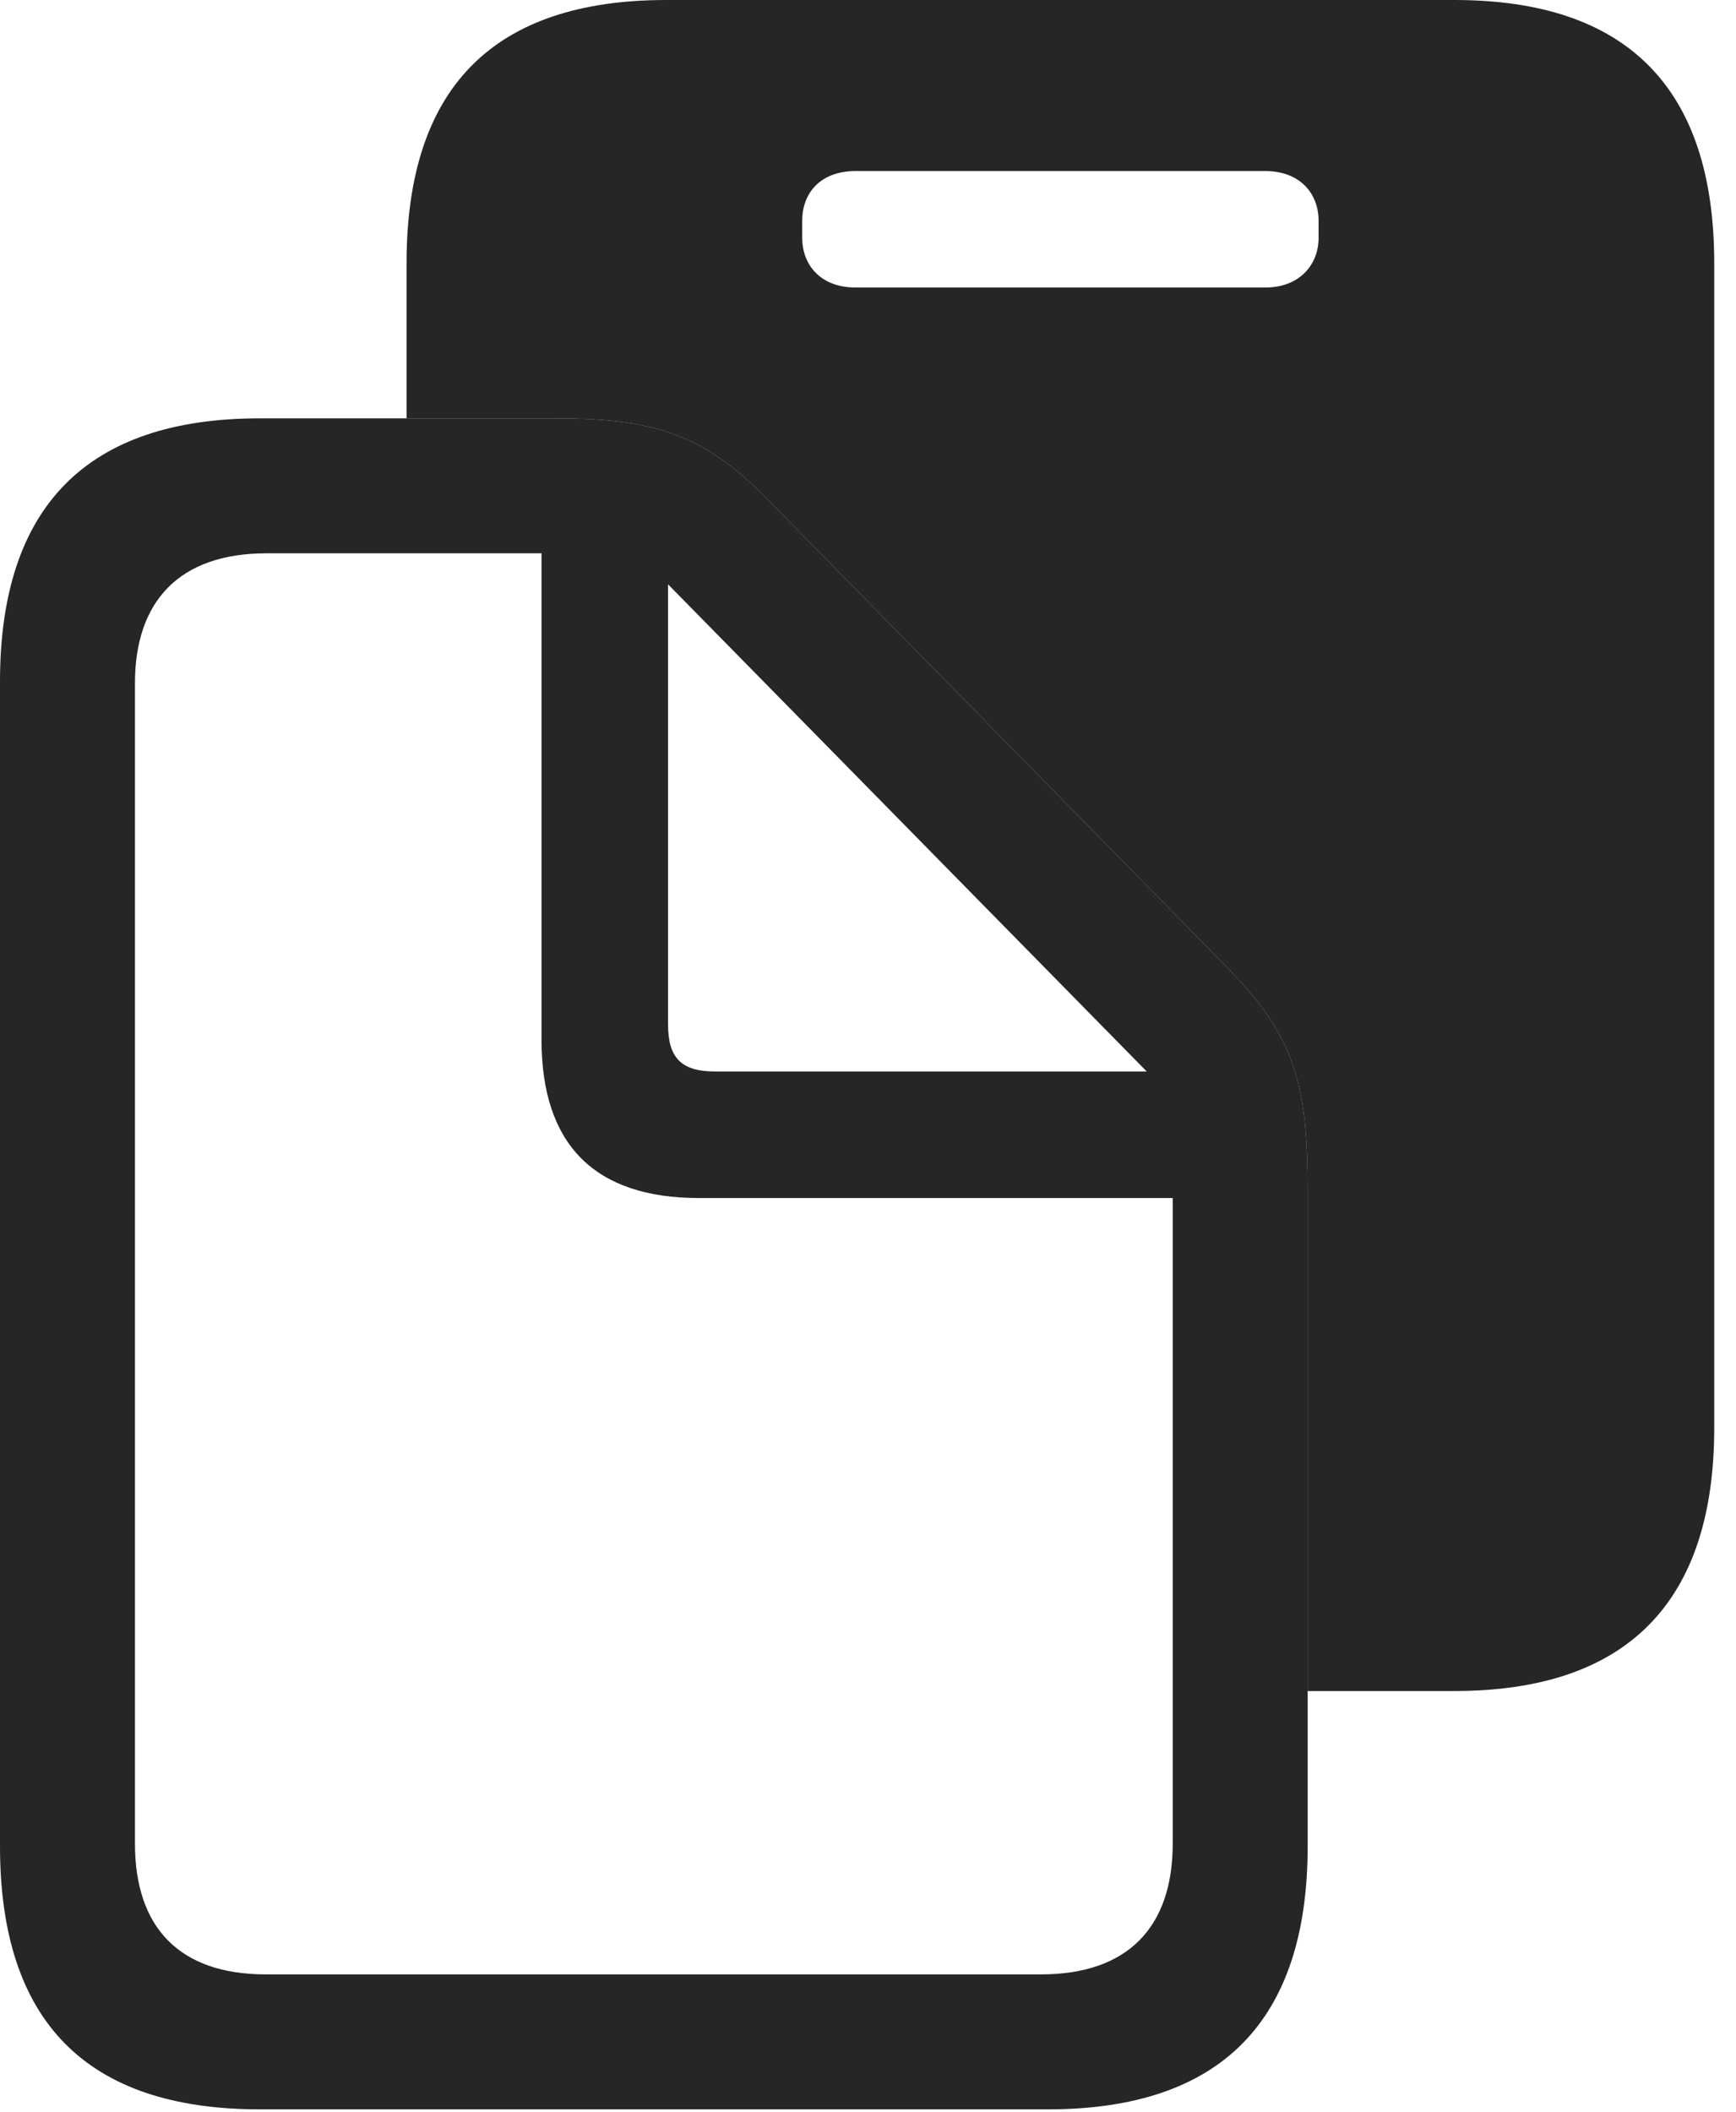 <?xml version="1.0" encoding="UTF-8"?>
<!--Generator: Apple Native CoreSVG 326-->
<!DOCTYPE svg
PUBLIC "-//W3C//DTD SVG 1.1//EN"
       "http://www.w3.org/Graphics/SVG/1.1/DTD/svg11.dtd">
<svg version="1.1" xmlns="http://www.w3.org/2000/svg" xmlns:xlink="http://www.w3.org/1999/xlink" viewBox="0 0 28.314 34.44">
 <g>
  <rect height="34.44" opacity="0" width="28.314" x="0" y="0"/>
  <path d="M27.959 4.293L27.959 23.283C27.959 26.127 26.537 27.576 23.721 27.576L21.328 27.576L21.328 19.428C21.328 17.678 21.123 16.912 20.029 15.791L12.496 8.121C11.457 7.055 10.596 6.822 9.064 6.822L6.631 6.822L6.631 4.293C6.631 1.436 8.039 0 10.869 0L23.721 0C26.537 0 27.959 1.436 27.959 4.293ZM13.959 2.789C13.357 2.789 13.084 3.172 13.084 3.596L13.084 3.883C13.084 4.293 13.357 4.689 13.959 4.689L20.631 4.689C21.219 4.689 21.506 4.293 21.506 3.883L21.506 3.596C21.506 3.172 21.219 2.789 20.631 2.789Z" fill="black" fill-opacity="0.85"/>
  <path d="M0 30.105C0 32.963 1.408 34.398 4.238 34.398L17.09 34.398C19.92 34.398 21.328 32.949 21.328 30.105L21.328 19.428C21.328 17.678 21.123 16.912 20.029 15.791L12.496 8.121C11.457 7.055 10.596 6.822 9.064 6.822L4.238 6.822C1.422 6.822 0 8.258 0 11.115ZM2.201 30.064L2.201 11.143C2.201 9.803 2.926 9.023 4.348 9.023L8.832 9.023L8.832 16.953C8.832 18.676 9.707 19.537 11.402 19.537L19.127 19.537L19.127 30.064C19.127 31.432 18.389 32.197 16.98 32.197L4.334 32.197C2.926 32.197 2.201 31.432 2.201 30.064ZM11.662 17.473C11.115 17.473 10.896 17.254 10.896 16.707L10.896 9.529L18.703 17.473Z" fill="black" fill-opacity="0.85"/>
 </g>
</svg>
